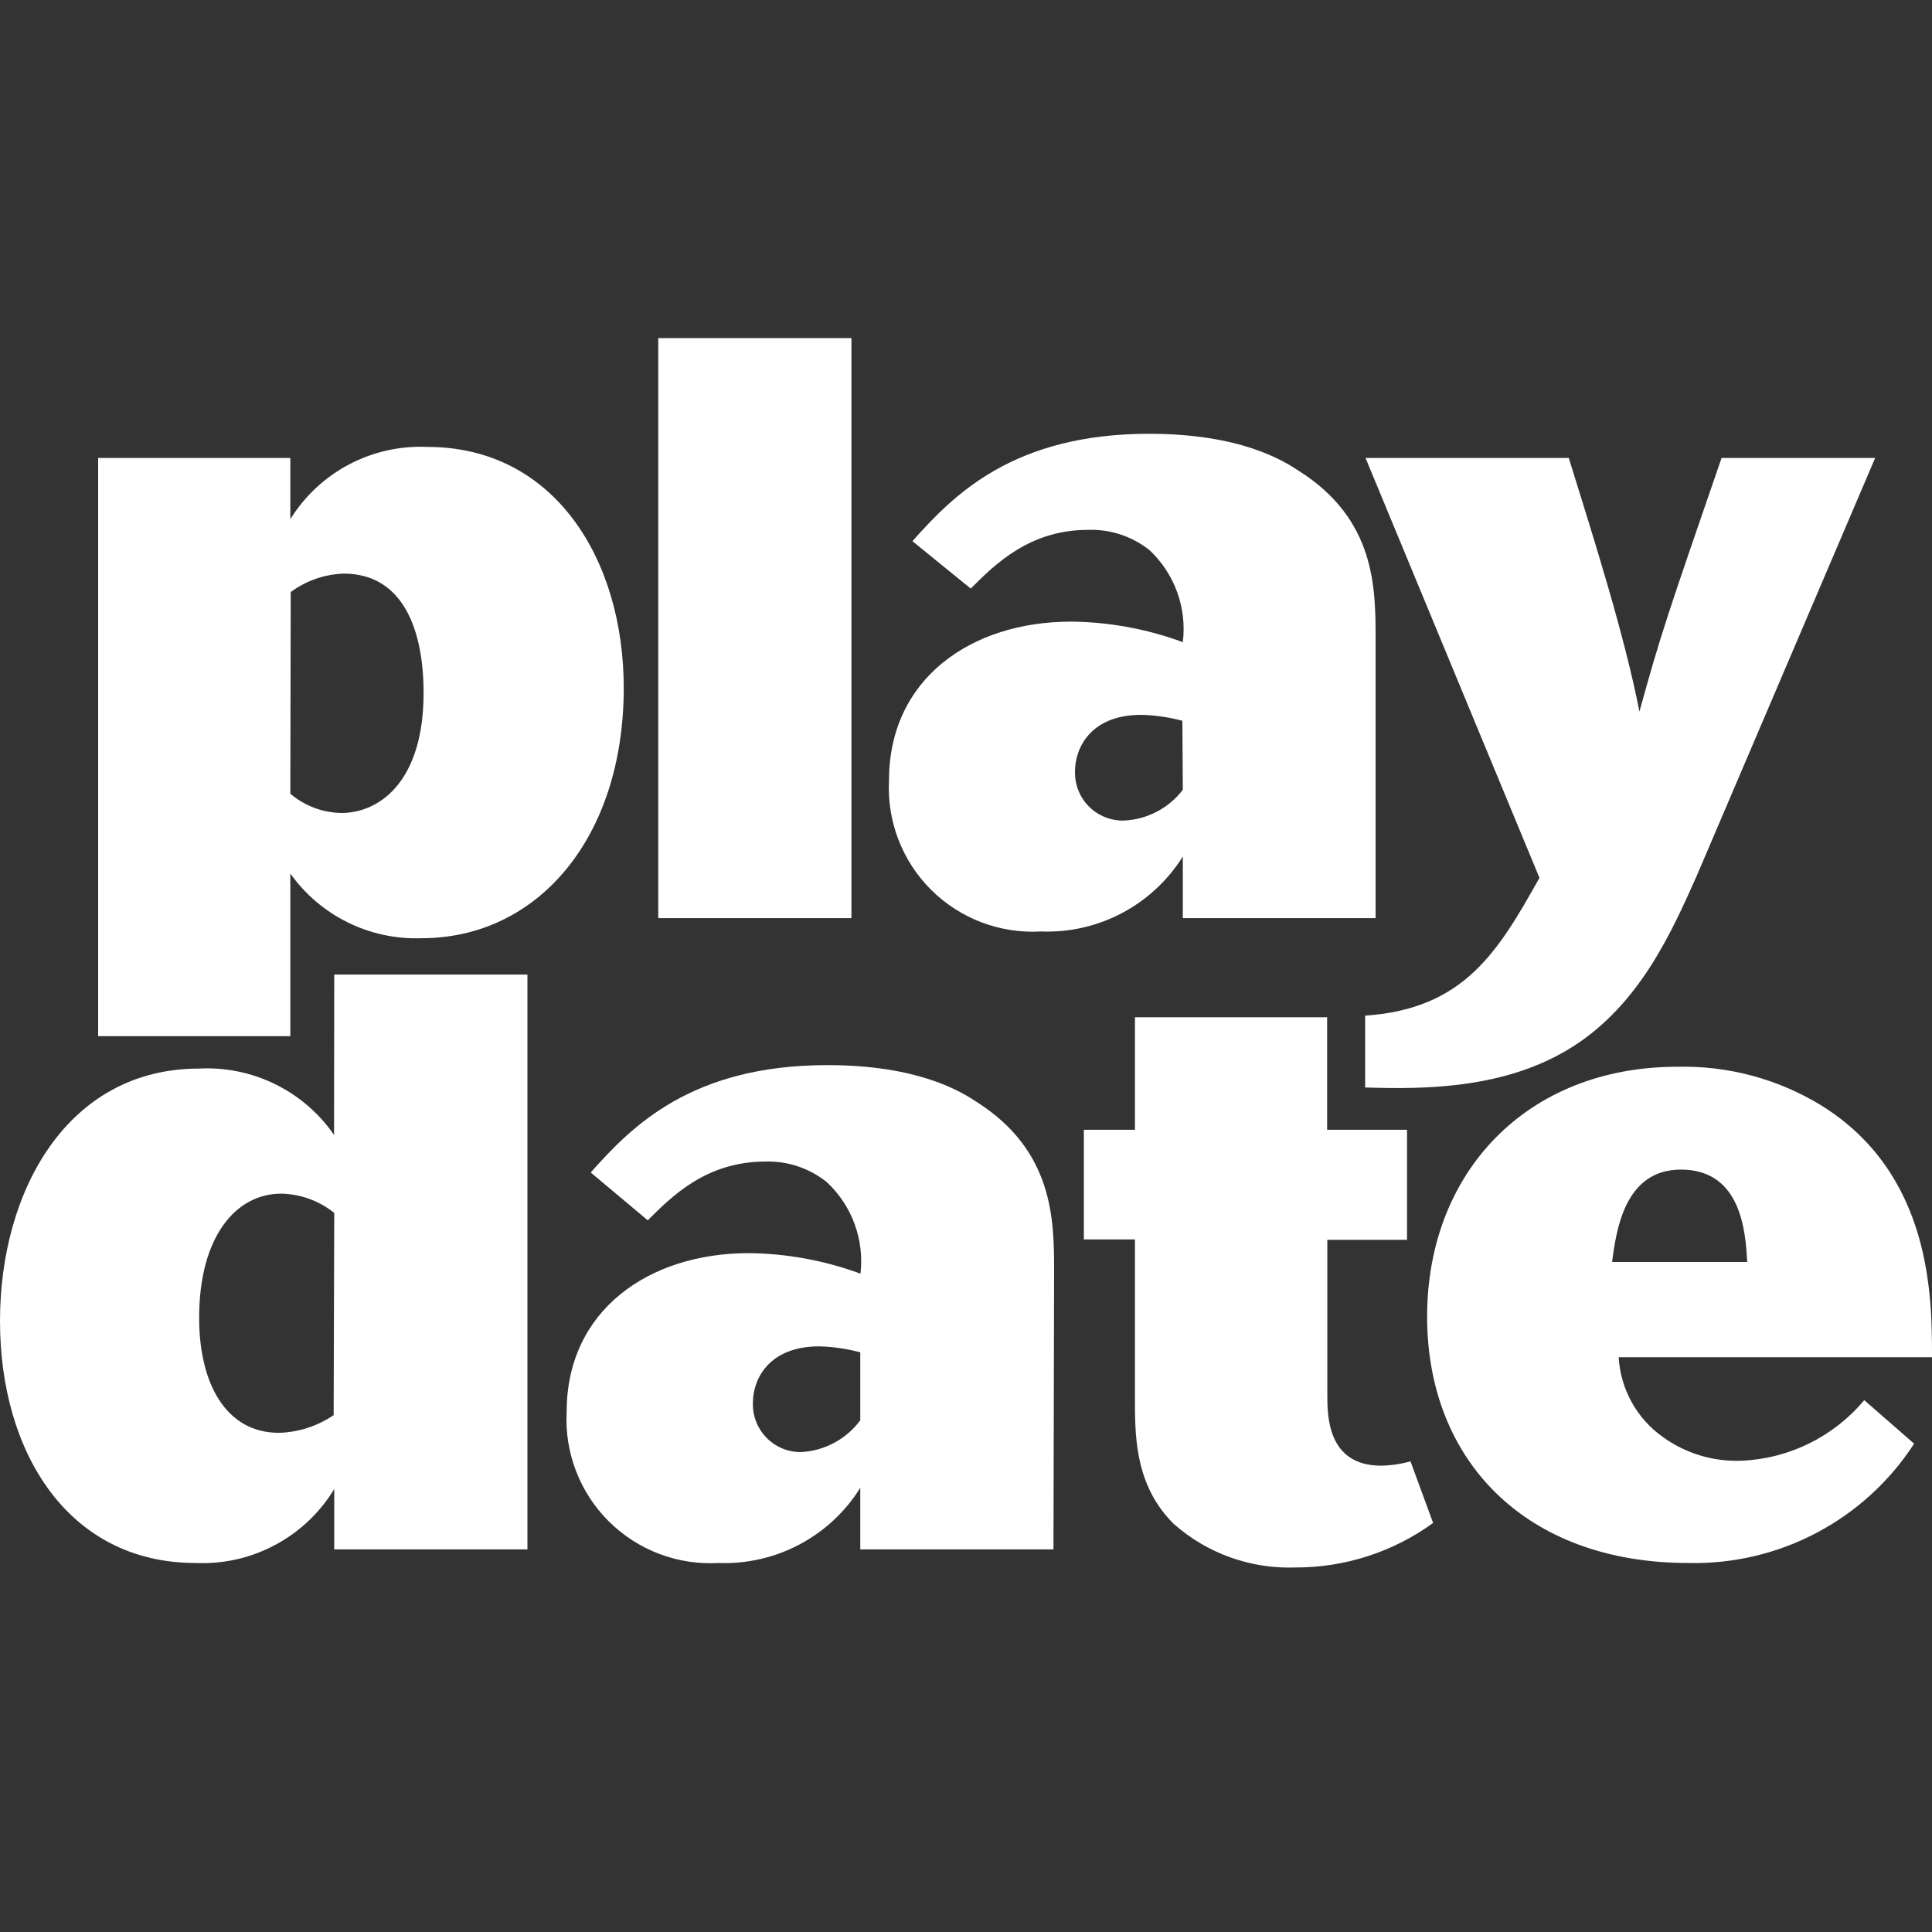 <?xml version="1.0" encoding="UTF-8"?>
<svg width="40px" height="40px" viewBox="0 0 40 40" version="1.1" xmlns="http://www.w3.org/2000/svg" xmlns:xlink="http://www.w3.org/1999/xlink">
    <rect x="0" y="0" width="40" height="40" fill="#333333" stroke="none"/>
    <title>Artboard</title>
    <g id="Artboard" stroke="none" stroke-width="1" fill="none" fill-rule="evenodd">
        <g id="playdate" transform="translate(0, 7)" fill="#FFFFFF" fill-rule="nonzero">
            <g id="play" transform="translate(2.032, 0)">
                <path d="M3.979,3.749 C4.584,2.774 5.668,2.202 6.814,2.253 C9.458,2.253 10.882,4.599 10.882,7.243 C10.882,10.338 9.109,12.425 6.691,12.425 C5.619,12.462 4.601,11.959 3.979,11.086 L3.979,14.453 L-7.55093237e-16,14.453 L-7.55093237e-16,2.482 L3.979,2.482 L3.979,3.749 Z M3.979,9.433 C4.274,9.685 4.649,9.826 5.037,9.832 C5.802,9.832 6.738,9.207 6.738,7.345 C6.738,6.04 6.312,4.876 5.084,4.876 C4.688,4.889 4.305,5.022 3.987,5.258 L3.979,9.433 Z" id="Shape"></path>
                <polygon id="Path" points="11.596 0 15.596 0 15.596 12.009 11.596 12.009"></polygon>
                <path d="M26.448,12.009 L22.457,12.009 L22.457,10.733 C21.827,11.74 20.706,12.332 19.52,12.285 C18.674,12.334 17.848,12.021 17.247,11.424 C16.647,10.827 16.329,10.002 16.374,9.156 C16.374,7.052 18.074,5.87 20.145,5.87 C20.934,5.878 21.716,6.022 22.457,6.295 C22.544,5.589 22.29,4.884 21.773,4.395 C21.412,4.105 20.96,3.955 20.497,3.97 C19.282,3.97 18.567,4.684 18.066,5.186 L16.859,4.204 C17.709,3.248 18.946,1.981 21.76,1.981 C23.656,1.981 24.54,2.538 24.854,2.746 C26.448,3.749 26.448,5.177 26.448,6.219 L26.448,12.009 Z M22.448,7.923 C22.171,7.849 21.886,7.807 21.598,7.8 C20.54,7.8 20.225,8.497 20.225,8.965 C20.216,9.236 20.318,9.5 20.509,9.694 C20.699,9.887 20.961,9.994 21.233,9.989 C21.715,9.969 22.164,9.735 22.457,9.352 L22.448,7.923 Z" id="Shape"></path>
                <path d="M26.24,2.482 L30.448,2.482 C30.988,4.221 31.596,6.134 31.911,7.732 C32.361,6.1 32.485,5.751 33.611,2.482 L36.791,2.482 L33.088,11.154 C32.582,12.285 31.923,13.781 30.538,14.665 C29.152,15.549 27.46,15.554 26.232,15.515 L26.232,14.028 C28.293,13.887 28.99,12.689 29.841,11.175 L26.24,2.482 Z" id="Path"></path>
            </g>
            <g id="date" transform="translate(0, 13.177)">
                <path d="M6.92,1.51018647e-15 L10.92,1.51018647e-15 L10.92,11.902 L6.92,11.902 L6.92,10.652 C6.315,11.648 5.215,12.235 4.051,12.183 C1.407,12.183 0,9.887 0,7.175 C0,4.463 1.407,1.947 4.119,1.947 C5.226,1.888 6.285,2.408 6.916,3.32 L6.92,1.51018647e-15 Z M6.92,4.935 C6.609,4.685 6.223,4.544 5.824,4.536 C4.884,4.536 4.123,5.424 4.123,7.107 C4.123,8.446 4.663,9.488 5.777,9.488 C6.181,9.476 6.573,9.349 6.908,9.122 L6.92,4.935 Z" id="Shape"></path>
                <path d="M21.811,11.902 L17.811,11.902 L17.811,10.627 C17.183,11.634 16.064,12.227 14.878,12.183 C14.032,12.232 13.206,11.919 12.605,11.322 C12.005,10.725 11.687,9.9 11.732,9.054 C11.732,6.95 13.433,5.768 15.503,5.768 C16.292,5.776 17.075,5.92 17.815,6.193 C17.898,5.487 17.639,4.783 17.118,4.298 C16.758,4.008 16.305,3.857 15.843,3.872 C14.627,3.872 13.913,4.587 13.411,5.088 L12.23,4.098 C13.08,3.141 14.317,1.875 17.131,1.875 C19.027,1.875 19.911,2.431 20.225,2.64 C21.807,3.647 21.824,5.071 21.824,6.117 L21.811,11.902 Z M17.811,7.821 C17.533,7.747 17.248,7.705 16.961,7.698 C15.902,7.698 15.588,8.395 15.588,8.863 C15.578,9.131 15.679,9.392 15.865,9.585 C16.052,9.779 16.309,9.888 16.578,9.887 C17.067,9.864 17.52,9.622 17.811,9.228 L17.811,7.821 Z" id="Shape"></path>
                <path d="M23.498,0.884 L27.477,0.884 L27.477,3.214 L29.131,3.214 L29.131,5.492 L27.481,5.492 L27.481,8.706 C27.481,9.131 27.481,10.168 28.595,10.168 C28.801,10.164 29.005,10.134 29.203,10.079 L29.671,11.354 C28.842,11.956 27.843,12.279 26.818,12.276 C25.893,12.309 24.99,11.985 24.298,11.371 C23.549,10.623 23.498,9.7 23.498,8.884 L23.498,5.484 L22.44,5.484 L22.44,3.214 L23.498,3.214 L23.498,0.884 Z" id="Path"></path>
                <path d="M39.63,9.713 C38.606,11.292 36.836,12.227 34.954,12.183 C31.583,12.183 29.547,10.057 29.547,7.082 C29.547,4.106 31.6,1.909 34.729,1.909 C35.777,1.884 36.81,2.161 37.705,2.708 C40,4.132 40,6.687 40,7.923 L33.513,7.923 C33.551,8.586 33.889,9.195 34.431,9.577 C34.901,9.915 35.469,10.087 36.047,10.066 C37.036,10.027 37.962,9.571 38.597,8.812 L39.63,9.713 Z M36.174,5.951 C36.14,5.36 36.068,4.038 34.801,4.038 C33.637,4.038 33.462,5.292 33.377,5.951 L36.174,5.951 Z" id="Shape"></path>
            </g>
        </g>
    </g>
</svg>